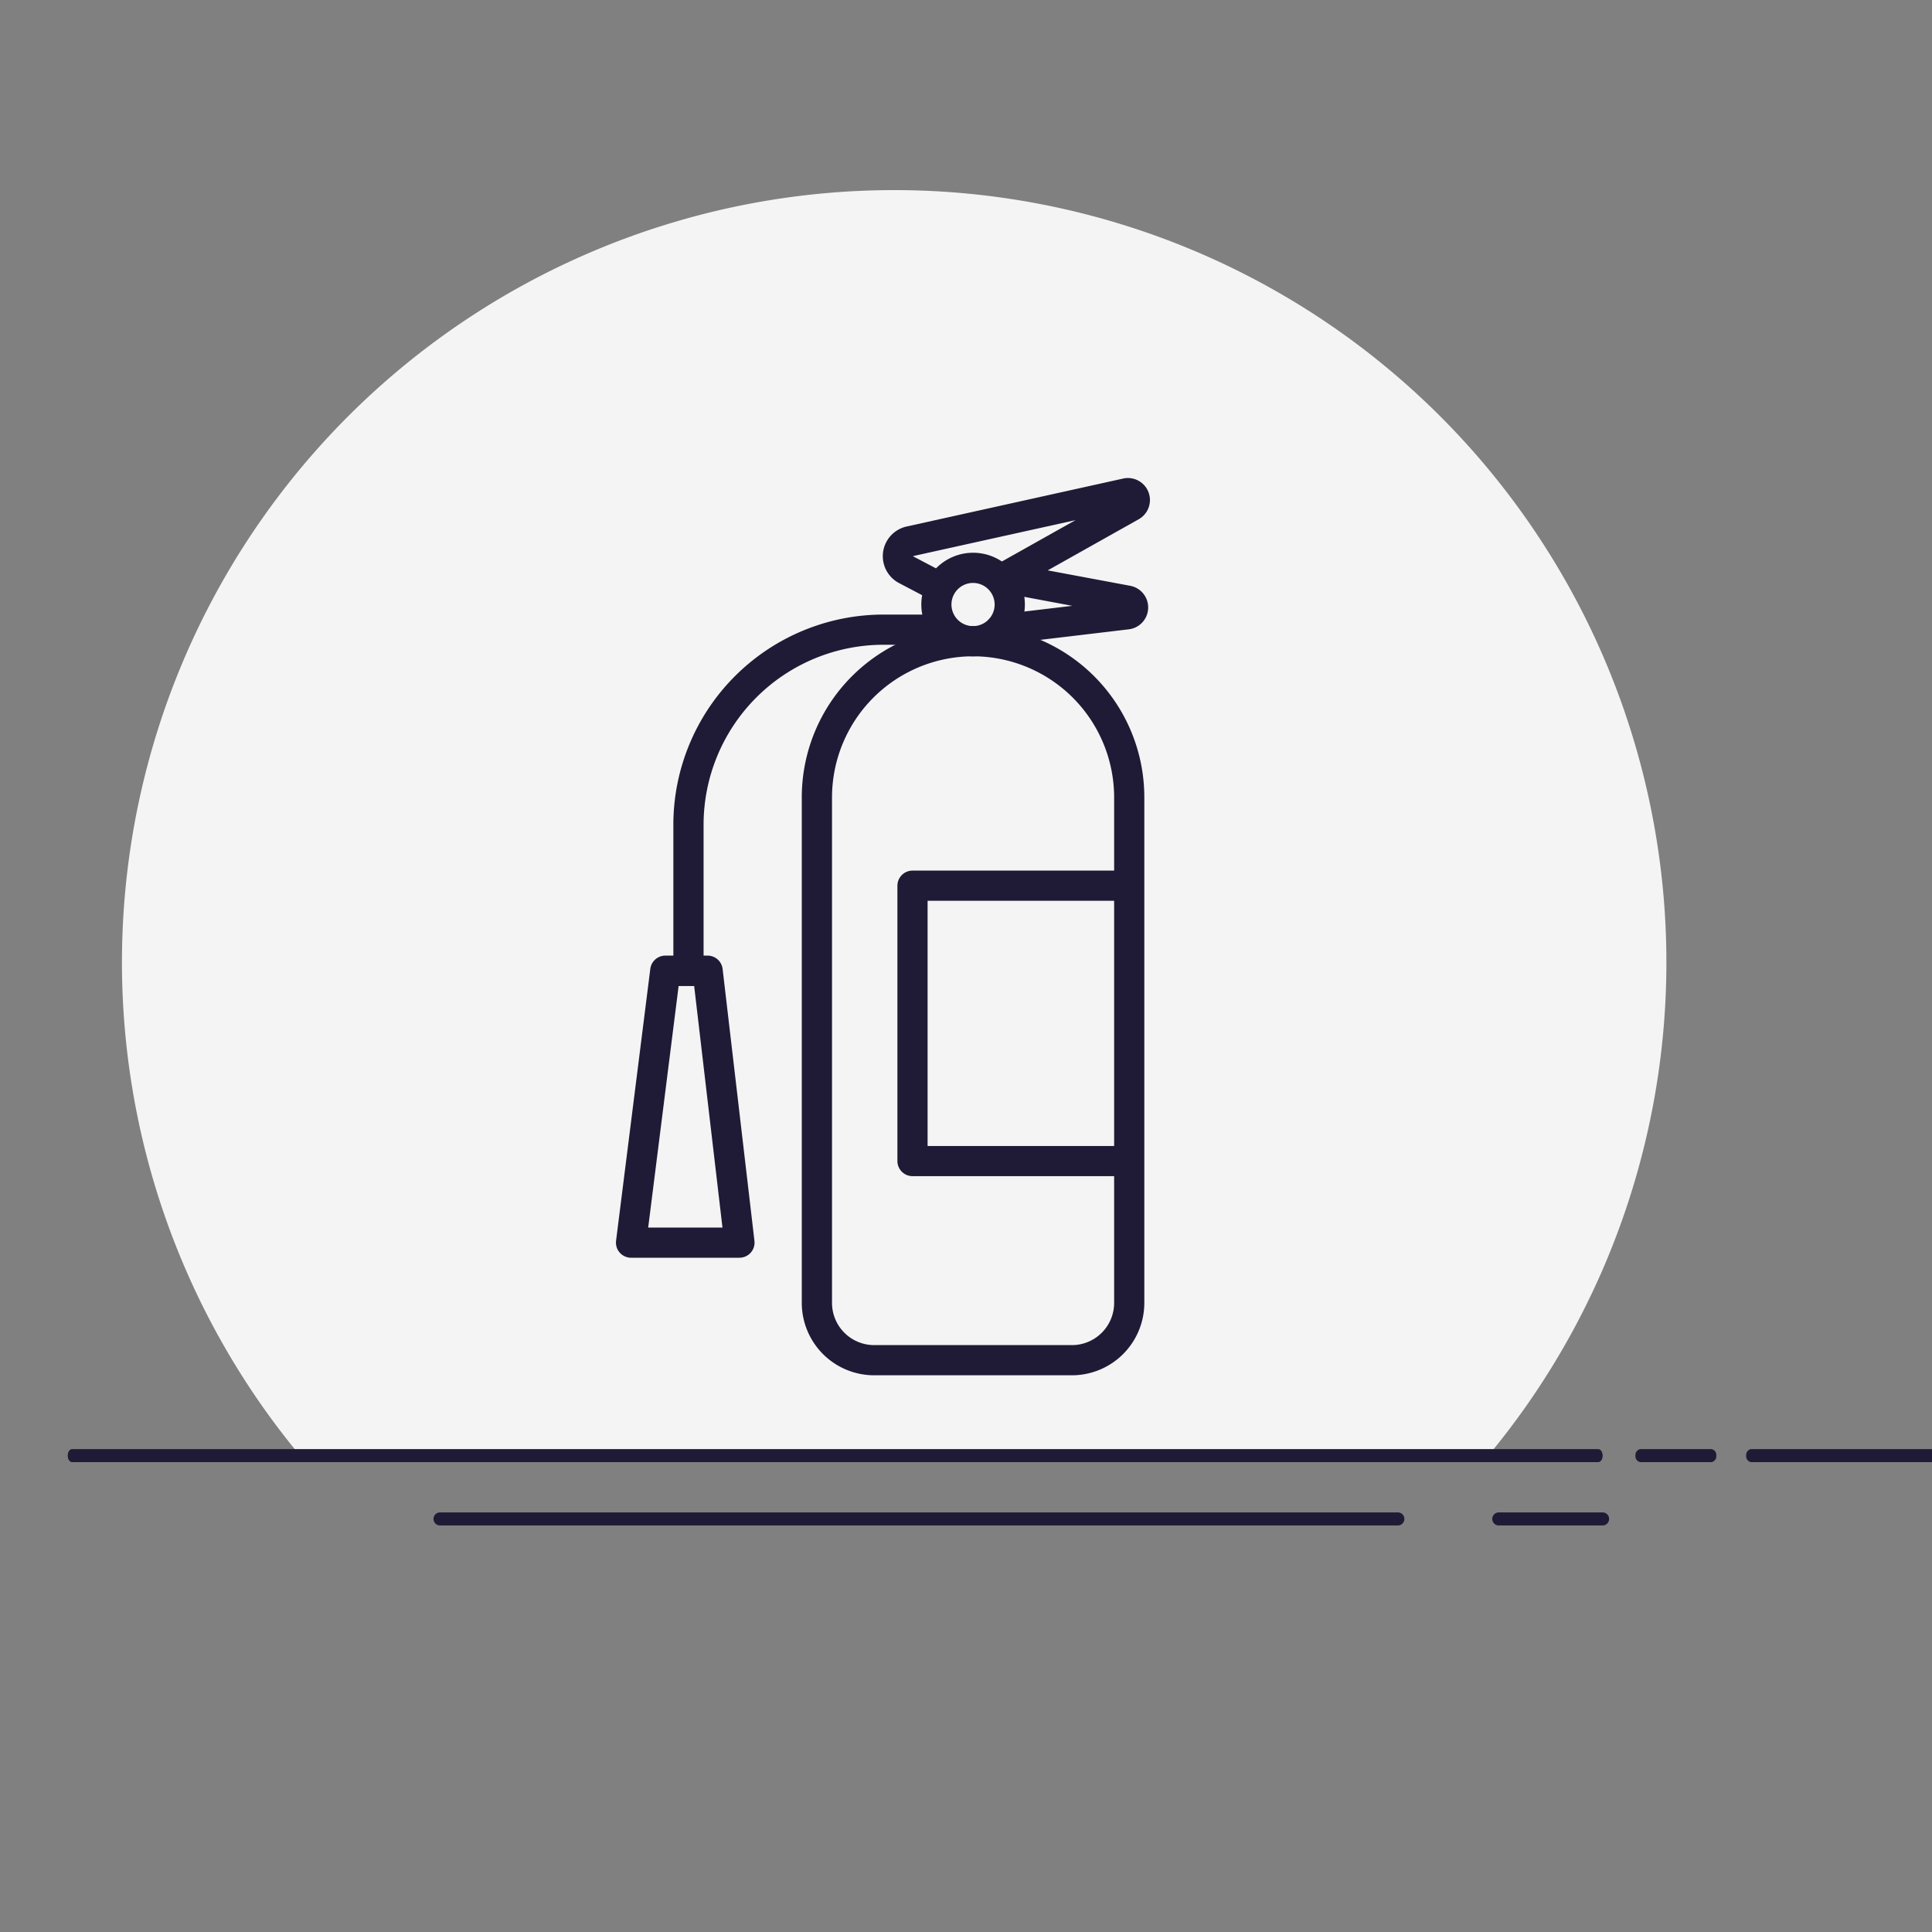 <svg id="Capa_1" data-name="Capa 1" xmlns="http://www.w3.org/2000/svg" width="400" height="400" viewBox="0 0 400 400">
  <rect x="0" y="0" width="400" height="400" fill="#808080" stroke="none"/>
  <defs>
    <style>
      .cls-1 {
        fill: #f4f4f4;
      }

      .cls-2 {
        fill: #1f1b36;
      }
    </style>
  </defs>
  <title>medicionCargaFuego</title>
  <g id="Grupo_279" data-name="Grupo 279">
    <g id="Sustracción_2" data-name="Sustracción 2">
      <path id="Trazado_402" data-name="Trazado 402" class="cls-1" d="M308.13,301.38h-246a159.88,159.88,0,1,1,246,0Z"/>
    </g>
    <g id="Grupo_261" data-name="Grupo 261">
      <path id="Trazado_481" data-name="Trazado 481" class="cls-2" d="M331.8,315.83H310.34a1.35,1.35,0,0,1-.07-2.7H331.8a1.35,1.35,0,0,1,0,2.7Z"/>
    </g>
    <g id="Grupo_262" data-name="Grupo 262">
      <path id="Trazado_482" data-name="Trazado 482" class="cls-2" d="M289.41,315.83H91.1a1.35,1.35,0,0,1,0-2.7H289.41a1.35,1.35,0,0,1,0,2.7Z"/>
    </g>
    <g id="Grupo_255" data-name="Grupo 255">
      <g id="Grupo_252" data-name="Grupo 252">
        <path id="Trazado_473" data-name="Trazado 473" class="cls-2" d="M404.53,302.72h-42a1.25,1.25,0,0,1-1-1.39,1.23,1.23,0,0,1,1-1.31h42a1.25,1.25,0,0,1,1,1.39A1.23,1.23,0,0,1,404.53,302.72Z"/>
      </g>
      <g id="Grupo_253" data-name="Grupo 253">
        <path id="Trazado_474" data-name="Trazado 474" class="cls-2" d="M354.29,302.72H339.67a1.2,1.2,0,0,1-1.06-1.31,1.24,1.24,0,0,1,1-1.39h14.67a1.2,1.2,0,0,1,1.06,1.31,1.24,1.24,0,0,1-1,1.39Z"/>
      </g>
      <g id="Grupo_254" data-name="Grupo 254">
        <path id="Trazado_475" data-name="Trazado 475" class="cls-2" d="M330.91,302.72h-316c-.5,0-.9-.64-.89-1.39s.41-1.29.89-1.31h316c.51,0,.91.64.9,1.39s-.41,1.29-.9,1.31Z"/>
      </g>
    </g>
  </g>
  <g>
    <g>
      <path class="cls-2" d="M221.94,284.74H181a15,15,0,0,1-15-15V165.08a35.46,35.46,0,0,1,70.92,0V269.76A15,15,0,0,1,221.94,284.74ZM201.47,135.88a29.24,29.24,0,0,0-29.21,29.2V269.76a8.74,8.74,0,0,0,8.73,8.73h40.95a8.74,8.74,0,0,0,8.73-8.73V165.08A29.23,29.23,0,0,0,201.47,135.88Z"/>
      <path class="cls-2" d="M233.44,243.51H188.92a3.13,3.13,0,0,1-3.12-3.13v-57a3.13,3.13,0,0,1,3.12-3.13h44.52a3.13,3.13,0,1,1,0,6.25H192.05v50.77h41.39a3.13,3.13,0,0,1,0,6.26Z"/>
      <path class="cls-2" d="M201.47,135.88a10.72,10.72,0,1,1,10.72-10.72A10.73,10.73,0,0,1,201.47,135.88Zm0-15.19a4.47,4.47,0,1,0,4.46,4.47A4.48,4.48,0,0,0,201.47,120.69Z"/>
      <path class="cls-2" d="M207,133.49a3.13,3.13,0,0,1-.37-6.23L222,125.43l-14.69-2.75a3.12,3.12,0,0,1-1-5.8l16.36-9.19-33.61,7.44,0,0s0,0,0,.06h0l7.07,3.71a3.13,3.13,0,0,1-2.9,5.54l-7.07-3.71A6.29,6.29,0,0,1,187.75,109l44.78-9.92a4.56,4.56,0,0,1,3.22,8.43l-18.83,10.58,17.11,3.2a4.56,4.56,0,0,1-.3,9l-26.37,3.14A2.36,2.36,0,0,1,207,133.49Z"/>
    </g>
    <path class="cls-2" d="M142.54,202.5a3.13,3.13,0,0,1-3.13-3.12V170.73a43.54,43.54,0,0,1,43.49-43.49H194a3.13,3.13,0,1,1,0,6.25H182.9a37.28,37.28,0,0,0-37.23,37.24v28.65A3.13,3.13,0,0,1,142.54,202.5Z"/>
    <path class="cls-2" d="M153.09,260.4H130.66a3.13,3.13,0,0,1-3.11-3.52l7.09-56.29a3.14,3.14,0,0,1,3.11-2.74h8.75a3.13,3.13,0,0,1,3.11,2.77l6.59,56.29a3.13,3.13,0,0,1-3.11,3.49Zm-18.89-6.25h15.38l-5.86-50H140.5Z"/>
  </g>
</svg>
